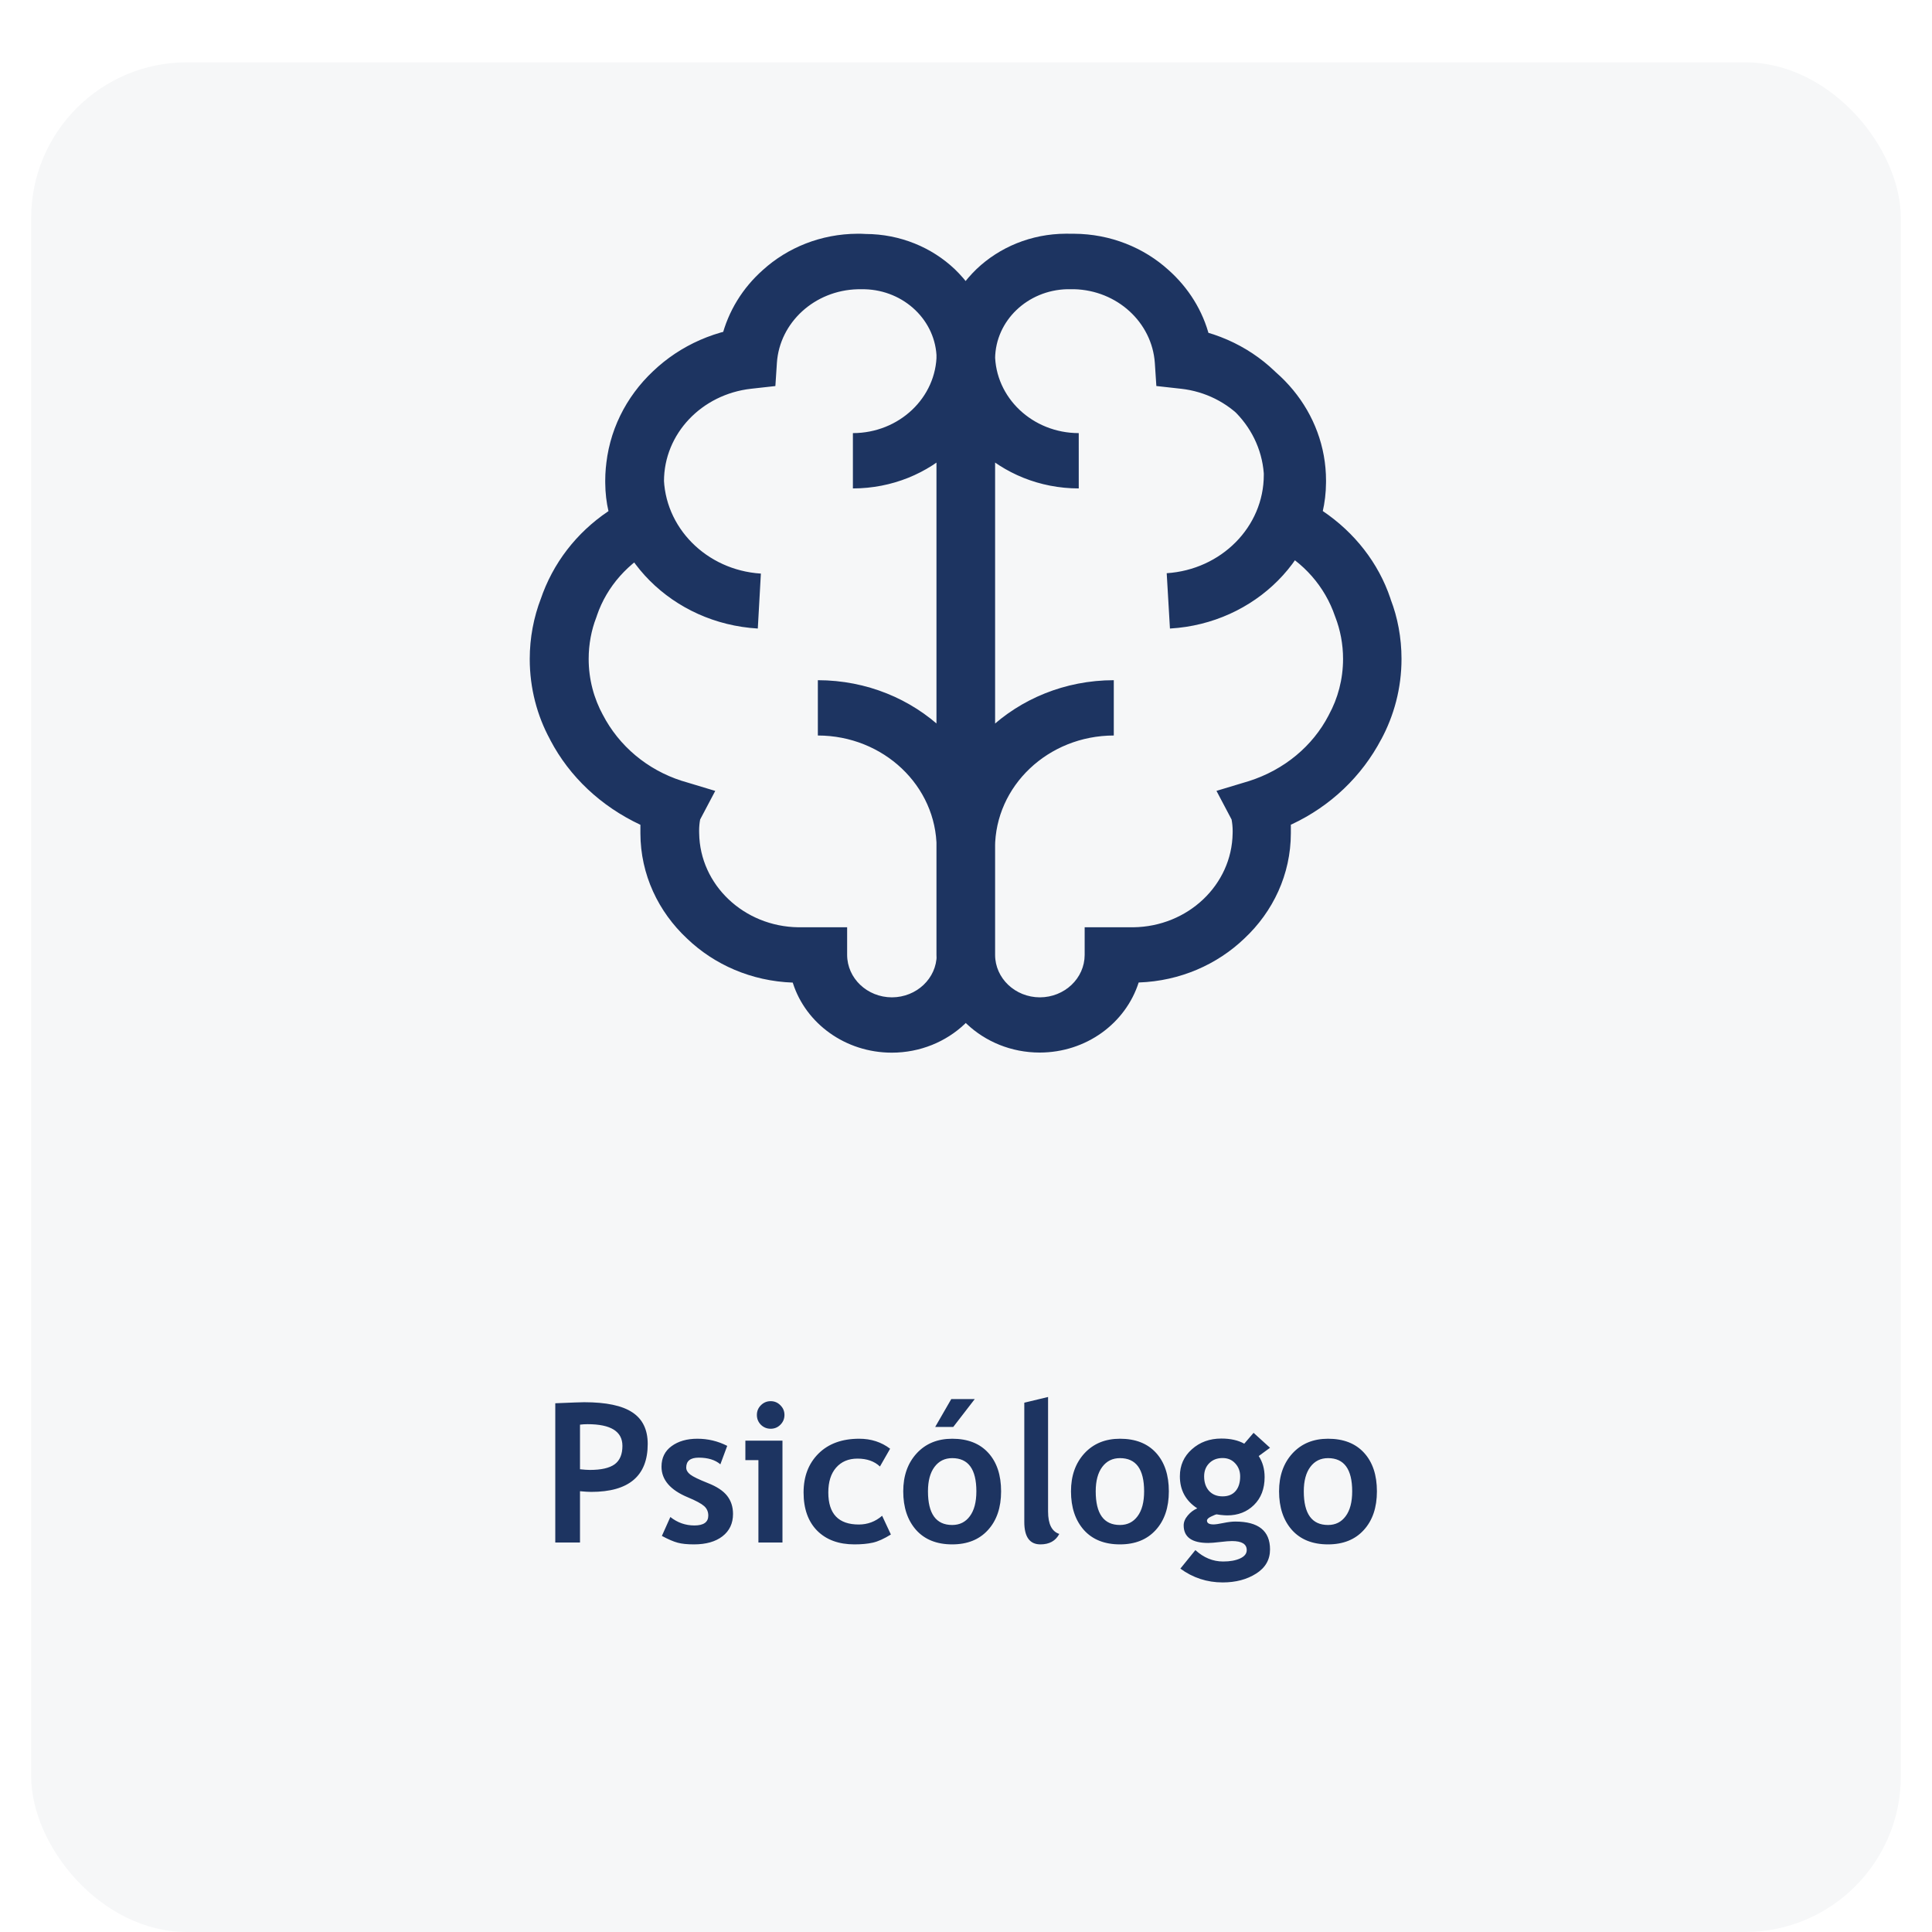 <svg width="248" height="248" viewBox="0 0 248 248" fill="none" xmlns="http://www.w3.org/2000/svg">
<g filter="url(#filter0_di_25_232)">
<rect x="4" width="240" height="240" rx="20" fill="#F6F7F8"/>
</g>
<path d="M110.107 30.005C110.436 30.005 110.771 30.005 111.106 30.033C115.586 30.049 119.636 31.778 122.567 34.563L122.568 34.563C125.543 37.446 127.46 41.317 127.719 45.609L127.721 45.655V122.58C127.712 129.505 121.787 135.117 114.476 135.125H114.475C108.496 135.12 103.443 131.371 101.789 126.22L101.764 126.131C96.443 125.941 91.68 123.819 88.205 120.49L88.204 120.488C84.51 117.045 82.218 112.263 82.205 106.975V105.874C77.126 103.494 73.109 99.693 70.655 95.026L70.589 94.887C68.957 91.892 68 88.35 68 84.597C68 81.864 68.507 79.244 69.438 76.815L69.384 76.974C70.963 72.273 74.022 68.373 78.036 65.658L78.107 65.613C77.852 64.531 77.701 63.285 77.692 62.007V62.001C77.69 61.916 77.69 61.816 77.69 61.716C77.69 52.955 83.96 45.581 92.482 43.399L92.622 43.368C93.486 39.907 95.354 36.94 97.915 34.667L97.925 34.658C101.079 31.795 105.36 30.026 110.077 30.004H110.081L110.107 30.005ZM120.228 46.014C120.166 41.175 116.079 37.26 110.994 37.129L110.981 37.129H110.106C104.566 37.27 100.087 41.385 99.726 46.566L99.725 46.597L99.53 49.555L96.421 49.901C90.094 50.607 85.232 55.656 85.232 61.781C85.232 61.856 85.233 61.932 85.235 62.007L85.234 61.996C85.281 63.473 85.574 64.871 86.075 66.174L86.044 66.081L87.044 68.879L84.325 70.299C80.659 72.176 77.902 75.271 76.629 78.997L76.597 79.104L76.527 79.298C75.917 80.872 75.564 82.69 75.564 84.586C75.564 87.198 76.234 89.662 77.42 91.831L77.377 91.743C79.46 95.763 83.088 98.811 87.51 100.23L87.633 100.264L91.812 101.524L89.873 105.197C89.79 105.635 89.742 106.139 89.742 106.654C89.742 106.761 89.744 106.868 89.748 106.974L89.748 106.958C89.842 113.589 95.493 118.94 102.485 119.029H108.742V122.58C108.75 125.583 111.319 128.016 114.489 128.024H114.49C117.661 128.016 120.23 125.583 120.238 122.581V122.58L120.228 46.014ZM97.275 80.681C86.344 80.039 77.735 71.486 77.735 61.028C77.735 60.797 77.739 60.568 77.748 60.339L77.746 60.372C78.083 55.371 80.348 50.924 83.838 47.644L83.84 47.643C87.3 44.34 91.99 42.197 97.205 41.88L97.265 41.877L97.705 48.978C91.003 49.426 85.682 54.465 85.212 60.772L85.209 60.812C85.208 60.87 85.208 60.938 85.208 61.007C85.208 67.695 90.689 73.171 97.629 73.625L97.67 73.627L97.275 80.681ZM127.726 108.852H120.228C120.22 100.881 113.4 94.422 104.984 94.413H104.983V87.313C117.538 87.326 127.712 96.961 127.726 108.851L127.726 108.852ZM109.482 62.697V55.596C115.415 55.591 120.223 51.037 120.228 45.419V45.418H127.726C127.714 54.957 119.553 62.686 109.483 62.697H109.481L109.482 62.697ZM137.848 30.005C142.559 30.029 146.829 31.792 149.986 34.65L149.979 34.644C152.551 36.926 154.418 39.893 155.258 43.237L155.282 43.354C163.945 45.567 170.215 52.941 170.215 61.702C170.215 61.802 170.214 61.902 170.212 62.002L170.213 61.987C170.203 63.271 170.053 64.516 169.775 65.717L169.798 65.599C173.883 68.358 176.942 72.259 178.475 76.805L178.52 76.96C179.397 79.23 179.904 81.85 179.904 84.583C179.904 88.336 178.947 91.878 177.252 95.001L177.315 94.873C174.796 99.679 170.778 103.479 165.846 105.798L165.699 105.86V106.958C165.693 112.246 163.41 117.028 159.728 120.472L159.726 120.474C156.249 123.805 151.487 125.927 146.202 126.115L146.165 126.116C144.486 131.356 139.433 135.105 133.455 135.111H133.454C126.142 135.102 120.217 129.491 120.209 122.567V45.641C120.465 41.296 122.383 37.417 125.365 34.527L125.362 34.53C128.294 31.745 132.344 30.017 136.82 30H136.823L137.848 30.005ZM158.091 105.193L156.152 101.519L160.331 100.26C164.876 98.806 168.503 95.759 170.542 91.836L170.588 91.739C171.73 89.657 172.401 87.193 172.401 84.581C172.401 82.685 172.048 80.868 171.401 79.184L171.437 79.293L171.367 79.099C170.062 75.266 167.305 72.171 163.724 70.334L163.64 70.294L160.921 68.874L161.92 66.076C162.39 64.866 162.683 63.468 162.73 62.011L162.73 61.991C162.731 61.927 162.732 61.852 162.732 61.776C162.732 55.651 157.871 50.602 151.603 49.901L151.544 49.896L148.435 49.55L148.24 46.592C147.877 41.38 143.398 37.265 137.872 37.124L137.858 37.124H136.983C131.885 37.255 127.798 41.17 127.736 46.004V122.58C127.744 125.583 130.313 128.016 133.483 128.024H133.484C136.655 128.016 139.224 125.583 139.232 122.581V119.029H145.48C152.482 118.94 158.132 113.589 158.226 106.967V106.958C158.229 106.881 158.231 106.79 158.231 106.699C158.231 106.168 158.18 105.649 158.083 105.144L158.092 105.197L158.091 105.193ZM150.179 80.681L149.764 73.58C156.746 73.123 162.227 67.648 162.227 60.959C162.227 60.886 162.226 60.813 162.225 60.74V60.751C161.737 54.416 156.422 49.393 149.771 48.952L149.729 48.95L150.169 41.849C155.444 42.169 160.134 44.312 163.593 47.614L163.595 47.615C167.082 50.892 169.345 55.334 169.68 60.272L169.683 60.33C169.691 60.538 169.696 60.783 169.696 61.029C169.696 71.479 161.1 80.028 150.239 80.678L150.179 80.681V80.681ZM127.726 108.852H120.228C120.242 96.962 130.416 87.326 142.97 87.313H142.971V94.413C134.555 94.422 127.735 100.881 127.726 108.851V108.852ZM138.473 62.697C128.401 62.686 120.24 54.956 120.228 45.419V45.418H127.726C127.731 51.037 132.54 55.59 138.472 55.596H138.472L138.473 62.697Z" fill="#1D3461"/>
<path d="M74.452 191.42V198H71.278V180.129C73.394 180.039 74.631 179.995 74.989 179.995C77.813 179.995 79.876 180.43 81.178 181.301C82.488 182.163 83.144 183.514 83.144 185.354C83.144 189.455 80.727 191.506 75.893 191.506C75.534 191.506 75.054 191.477 74.452 191.42ZM74.452 182.875V188.601C74.989 188.658 75.412 188.686 75.722 188.686C77.17 188.686 78.228 188.446 78.895 187.966C79.563 187.478 79.897 186.688 79.897 185.598C79.897 183.742 78.403 182.814 75.416 182.814C75.083 182.814 74.761 182.835 74.452 182.875ZM84.962 197.158L86.049 194.729C86.96 195.453 87.99 195.815 89.137 195.815C90.325 195.815 90.919 195.392 90.919 194.545C90.919 194.049 90.74 193.642 90.382 193.325C90.024 193.007 89.329 192.633 88.295 192.202C86.041 191.266 84.914 189.956 84.914 188.271C84.914 187.14 85.345 186.261 86.207 185.634C87.07 185 88.173 184.682 89.516 184.682C90.875 184.682 92.152 184.987 93.349 185.598L92.47 187.966C91.802 187.396 90.875 187.111 89.686 187.111C88.62 187.111 88.087 187.535 88.087 188.381C88.087 188.715 88.262 189.016 88.612 189.284C88.962 189.553 89.711 189.915 90.858 190.371C92.006 190.818 92.832 191.363 93.336 192.006C93.841 192.649 94.093 193.426 94.093 194.338C94.093 195.55 93.642 196.507 92.738 197.207C91.843 197.898 90.622 198.244 89.076 198.244C88.205 198.244 87.505 198.171 86.977 198.024C86.456 197.886 85.784 197.597 84.962 197.158ZM98.927 179.86C99.415 179.86 99.831 180.035 100.172 180.385C100.522 180.727 100.697 181.142 100.697 181.63C100.697 182.119 100.522 182.538 100.172 182.888C99.831 183.229 99.415 183.4 98.927 183.4C98.439 183.4 98.02 183.229 97.67 182.888C97.328 182.538 97.157 182.119 97.157 181.63C97.157 181.142 97.328 180.727 97.67 180.385C98.02 180.035 98.439 179.86 98.927 179.86ZM97.353 198V187.429H95.68V184.926H100.441V198H97.353ZM114.259 185.964L112.953 188.247C112.237 187.571 111.277 187.233 110.072 187.233C108.917 187.233 108.001 187.62 107.326 188.393C106.658 189.158 106.325 190.22 106.325 191.579C106.325 194.322 107.631 195.693 110.243 195.693C111.374 195.693 112.371 195.319 113.234 194.57L114.357 196.975C113.47 197.528 112.693 197.878 112.025 198.024C111.366 198.171 110.585 198.244 109.682 198.244C107.663 198.244 106.068 197.658 104.896 196.486C103.733 195.306 103.151 193.671 103.151 191.579C103.151 189.52 103.79 187.856 105.067 186.586C106.345 185.317 108.087 184.682 110.292 184.682C111.814 184.682 113.136 185.109 114.259 185.964ZM115.944 191.433C115.944 189.439 116.518 187.815 117.665 186.562C118.821 185.309 120.342 184.682 122.23 184.682C124.216 184.682 125.758 185.284 126.857 186.489C127.956 187.693 128.505 189.341 128.505 191.433C128.505 193.516 127.943 195.172 126.82 196.401C125.705 197.63 124.175 198.244 122.23 198.244C120.245 198.244 118.699 197.626 117.592 196.389C116.493 195.144 115.944 193.492 115.944 191.433ZM119.118 191.433C119.118 194.313 120.155 195.754 122.23 195.754C123.183 195.754 123.935 195.38 124.489 194.631C125.05 193.882 125.331 192.816 125.331 191.433C125.331 188.592 124.298 187.172 122.23 187.172C121.278 187.172 120.521 187.547 119.96 188.295C119.398 189.044 119.118 190.09 119.118 191.433ZM125.124 179.592L122.365 183.168H120.045L122.108 179.592H125.124ZM131.483 180.056L134.535 179.323V194.021C134.535 195.632 135.015 196.592 135.976 196.901C135.504 197.797 134.698 198.244 133.559 198.244C132.175 198.244 131.483 197.284 131.483 195.363V180.056ZM137.477 191.433C137.477 189.439 138.051 187.815 139.198 186.562C140.354 185.309 141.876 184.682 143.764 184.682C145.749 184.682 147.292 185.284 148.39 186.489C149.489 187.693 150.038 189.341 150.038 191.433C150.038 193.516 149.477 195.172 148.354 196.401C147.239 197.63 145.709 198.244 143.764 198.244C141.778 198.244 140.232 197.626 139.125 196.389C138.026 195.144 137.477 193.492 137.477 191.433ZM140.651 191.433C140.651 194.313 141.688 195.754 143.764 195.754C144.716 195.754 145.469 195.38 146.022 194.631C146.583 193.882 146.864 192.816 146.864 191.433C146.864 188.592 145.831 187.172 143.764 187.172C142.812 187.172 142.055 187.547 141.493 188.295C140.932 189.044 140.651 190.09 140.651 191.433ZM151.515 201.357L153.444 198.977C154.51 199.953 155.698 200.441 157.008 200.441C157.887 200.441 158.611 200.311 159.181 200.051C159.751 199.79 160.036 199.432 160.036 198.977C160.036 198.203 159.405 197.817 158.144 197.817C157.802 197.817 157.293 197.858 156.618 197.939C155.942 198.02 155.434 198.061 155.092 198.061C152.992 198.061 151.942 197.308 151.942 195.803C151.942 195.371 152.117 194.948 152.467 194.533C152.817 194.118 153.224 193.813 153.688 193.618C152.199 192.649 151.454 191.278 151.454 189.504C151.454 188.104 151.967 186.949 152.992 186.037C154.018 185.118 155.279 184.658 156.776 184.658C157.948 184.658 158.929 184.877 159.718 185.317L160.915 183.925L163.026 185.842L161.574 186.904C162.078 187.669 162.331 188.572 162.331 189.614C162.331 191.103 161.875 192.295 160.963 193.19C160.06 194.077 158.917 194.521 157.533 194.521C157.313 194.521 157.021 194.501 156.654 194.46L156.154 194.387C156.097 194.387 155.877 194.476 155.495 194.655C155.12 194.826 154.933 195.005 154.933 195.192C154.933 195.518 155.214 195.681 155.775 195.681C156.028 195.681 156.451 195.62 157.045 195.498C157.639 195.375 158.148 195.314 158.571 195.314C161.541 195.314 163.026 196.507 163.026 198.891C163.026 200.209 162.432 201.243 161.244 201.992C160.056 202.749 158.624 203.127 156.947 203.127C154.945 203.127 153.135 202.537 151.515 201.357ZM154.567 189.516C154.567 190.289 154.778 190.912 155.202 191.384C155.633 191.848 156.211 192.08 156.935 192.08C157.659 192.08 158.217 191.852 158.607 191.396C158.998 190.94 159.193 190.314 159.193 189.516C159.193 188.857 158.982 188.299 158.559 187.844C158.144 187.388 157.602 187.16 156.935 187.16C156.235 187.16 155.666 187.38 155.226 187.819C154.787 188.259 154.567 188.824 154.567 189.516ZM164.186 191.433C164.186 189.439 164.76 187.815 165.907 186.562C167.063 185.309 168.585 184.682 170.473 184.682C172.458 184.682 174 185.284 175.099 186.489C176.198 187.693 176.747 189.341 176.747 191.433C176.747 193.516 176.186 195.172 175.062 196.401C173.948 197.63 172.418 198.244 170.473 198.244C168.487 198.244 166.941 197.626 165.834 196.389C164.735 195.144 164.186 193.492 164.186 191.433ZM167.36 191.433C167.36 194.313 168.397 195.754 170.473 195.754C171.425 195.754 172.178 195.38 172.731 194.631C173.292 193.882 173.573 192.816 173.573 191.433C173.573 188.592 172.54 187.172 170.473 187.172C169.521 187.172 168.764 187.547 168.202 188.295C167.641 189.044 167.36 190.09 167.36 191.433Z" fill="#1D3461"/>
<defs>
<filter id="filter0_di_25_232" x="0" y="0" width="248" height="248" filterUnits="userSpaceOnUse" color-interpolation-filters="sRGB">
<feFlood flood-opacity="0" result="BackgroundImageFix"/>
<feColorMatrix in="SourceAlpha" type="matrix" values="0 0 0 0 0 0 0 0 0 0 0 0 0 0 0 0 0 0 127 0" result="hardAlpha"/>
<feOffset dy="4"/>
<feGaussianBlur stdDeviation="2"/>
<feComposite in2="hardAlpha" operator="out"/>
<feColorMatrix type="matrix" values="0 0 0 0 0 0 0 0 0 0 0 0 0 0 0 0 0 0 0.25 0"/>
<feBlend mode="normal" in2="BackgroundImageFix" result="effect1_dropShadow_25_232"/>
<feBlend mode="normal" in="SourceGraphic" in2="effect1_dropShadow_25_232" result="shape"/>
<feColorMatrix in="SourceAlpha" type="matrix" values="0 0 0 0 0 0 0 0 0 0 0 0 0 0 0 0 0 0 127 0" result="hardAlpha"/>
<feOffset dy="4"/>
<feGaussianBlur stdDeviation="2"/>
<feComposite in2="hardAlpha" operator="arithmetic" k2="-1" k3="1"/>
<feColorMatrix type="matrix" values="0 0 0 0 0 0 0 0 0 0 0 0 0 0 0 0 0 0 0.25 0"/>
<feBlend mode="normal" in2="shape" result="effect2_innerShadow_25_232"/>
</filter>
</defs>
</svg>
